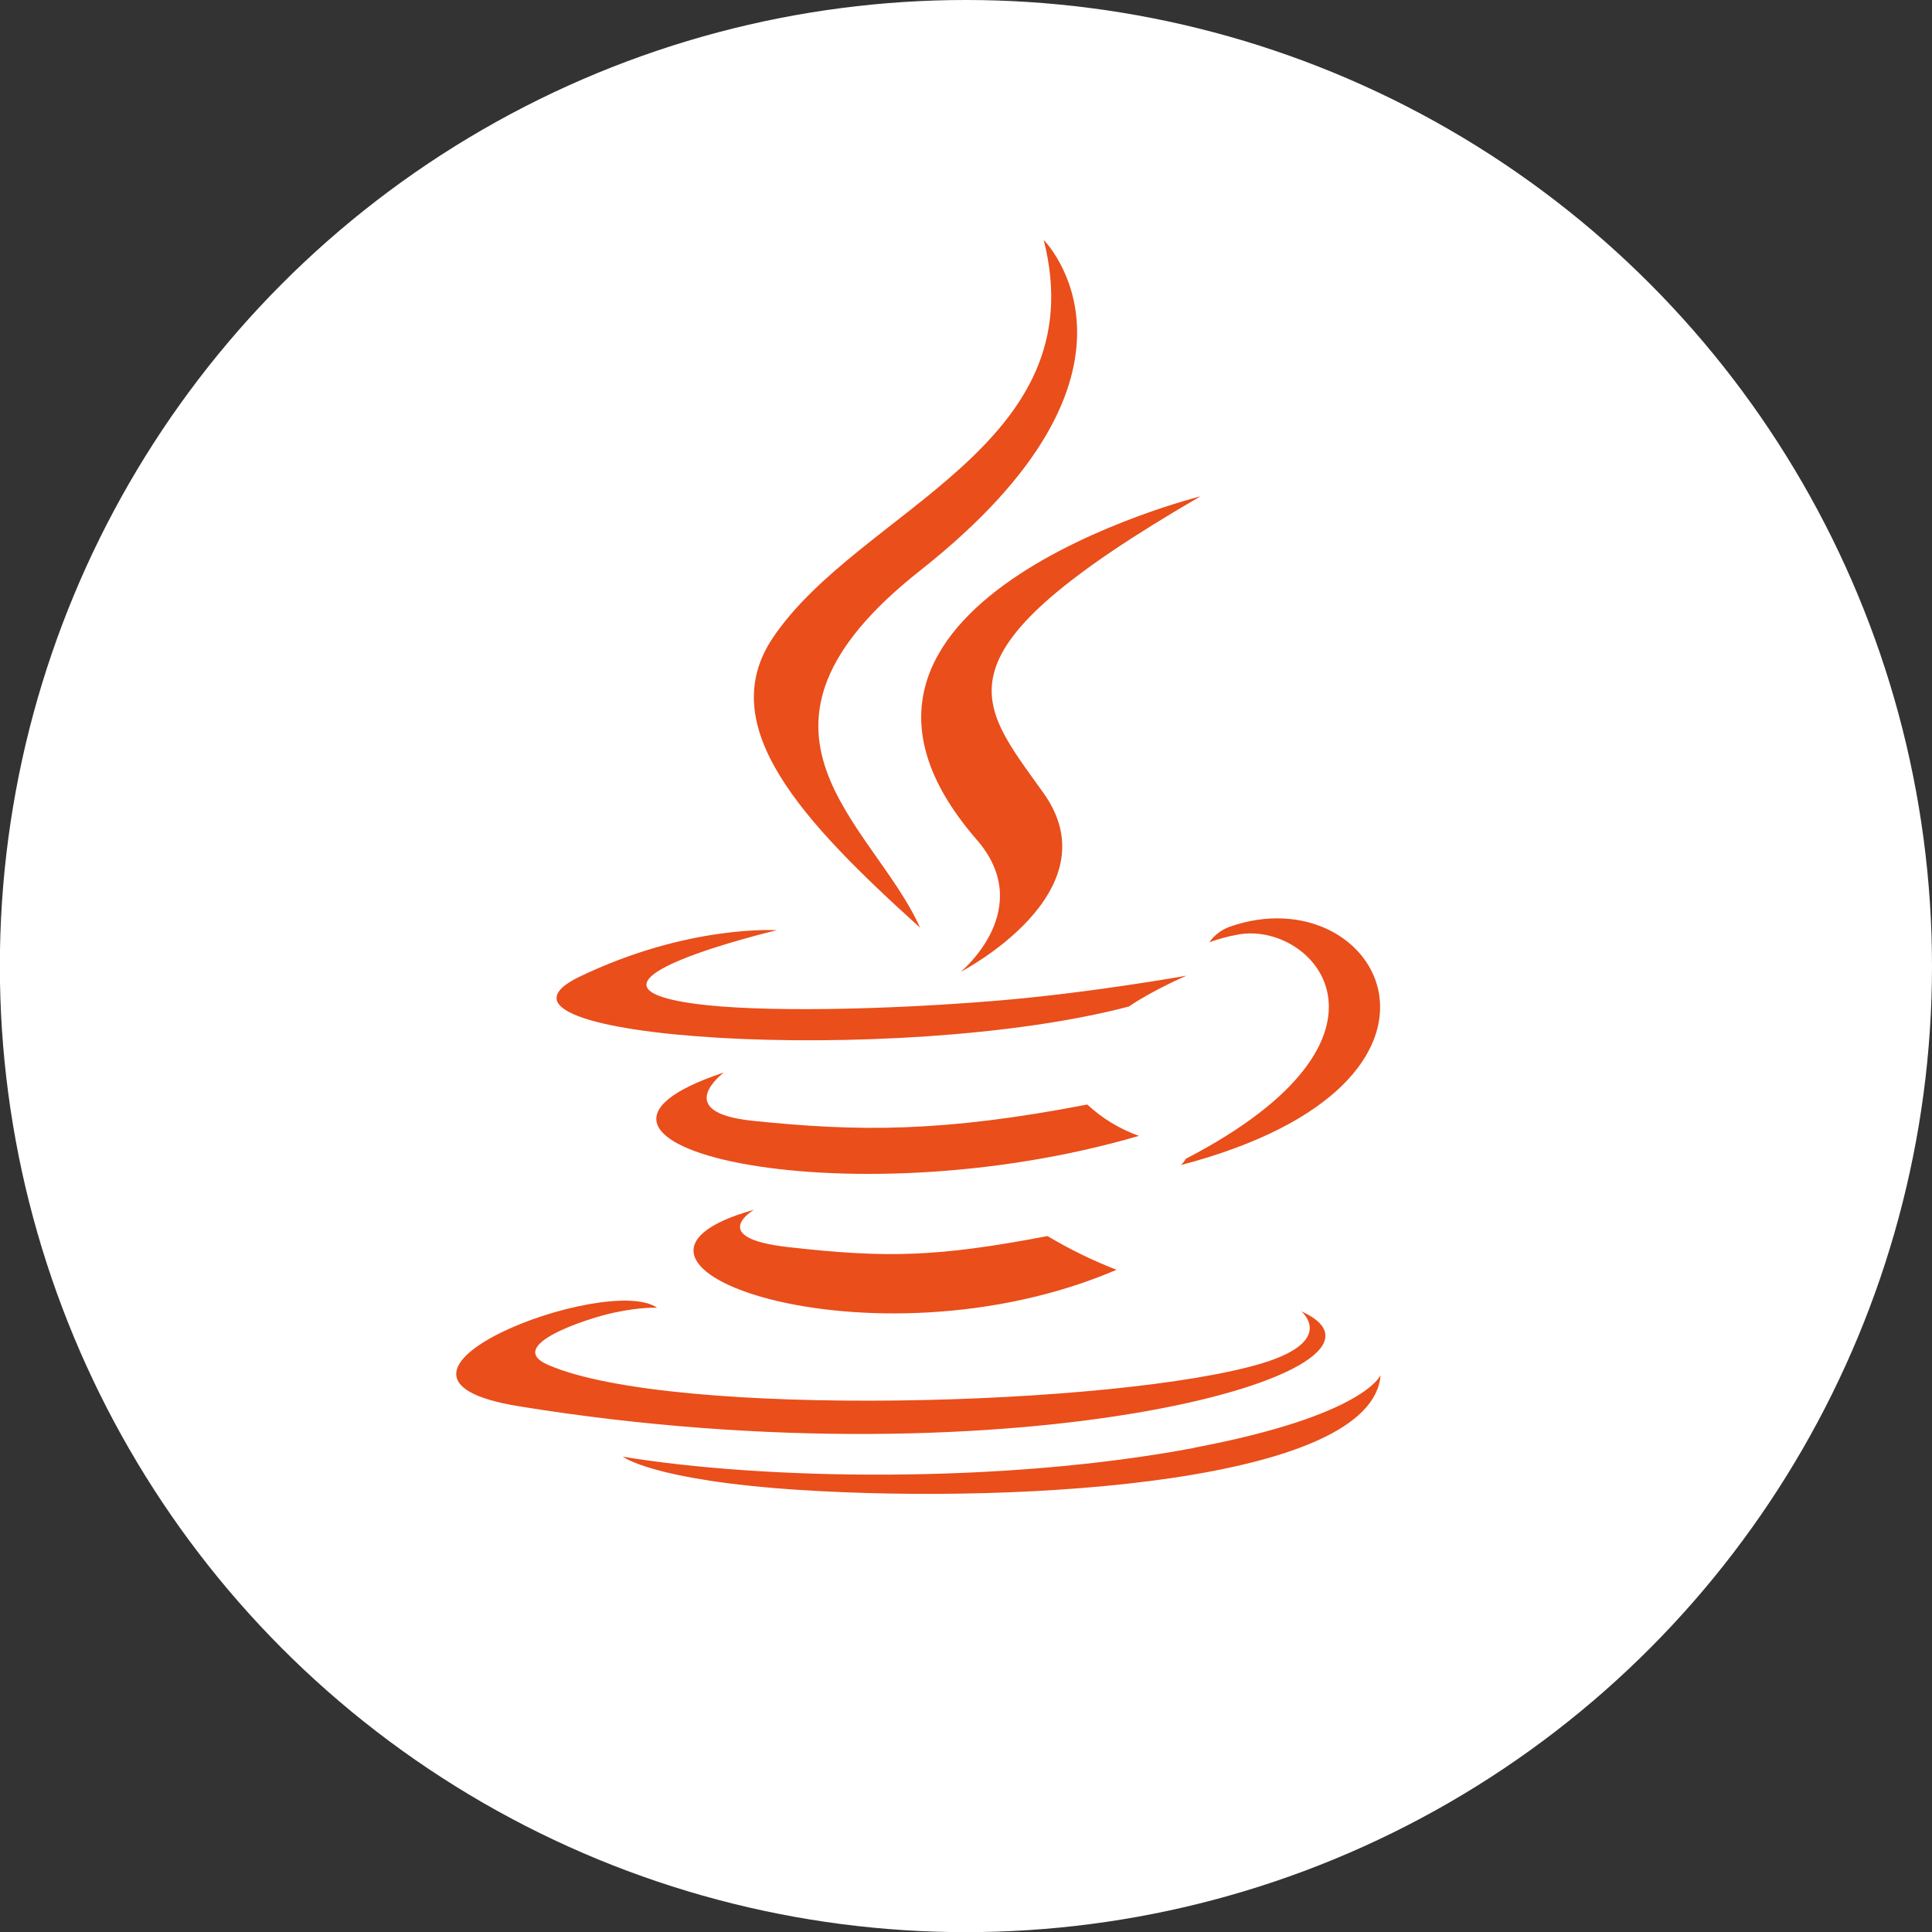 <?xml version="1.0" encoding="UTF-8"?>
<svg id="Capa_2" data-name="Capa 2" xmlns="http://www.w3.org/2000/svg" viewBox="0 0 136.89 136.89">
  <rect x="0" y="0" width="136.89" height="136.89" fill="#333333" stroke="none"/>
  <defs>
    <style>
      .cls-1 {
        fill: #e94e1b;
      }

      .cls-2 {
        fill: #fff;
      }
    </style>
  </defs>
  <g id="Capa_4" data-name="Capa 4">
    <circle class="cls-2" cx="68.44" cy="68.45" r="68.45"/>
    <path class="cls-1" d="M80.01,71.3c1.7-1.16,4.06-2.17,4.06-2.17,0,0-6.72,1.21-13.4,1.77-8.17.68-16.95.82-21.36.23-10.43-1.39,5.73-5.22,5.73-5.22,0,0-6.26-.42-13.99,3.3-9.11,4.41,22.56,6.42,38.96,2.1ZM65.19,65.73c-3.3-7.41-14.42-13.92,0-25.3,17.99-14.19,8.76-23.43,8.76-23.43,3.73,14.66-13.12,19.11-19.21,28.22-4.15,6.23,2.03,12.91,10.45,20.51ZM85.08,35.16s-30.4,7.6-15.88,24.33c4.29,4.93-1.13,9.37-1.13,9.37,0,0,10.88-5.62,5.88-12.65-4.67-6.56-8.24-9.82,11.12-21.05ZM84.02,82.1c-.09.17-.21.32-.35.45,22.26-5.85,14.07-20.63,3.44-16.88-.57.21-1.07.59-1.42,1.09.62-.22,1.26-.4,1.91-.52,5.38-1.13,13.1,7.2-3.57,15.86h0ZM92.2,92.91s2.52,2.07-2.76,3.68c-10.05,3.04-41.79,3.96-50.6.12-3.18-1.37,2.78-3.3,4.65-3.7,1.94-.42,3.07-.35,3.07-.35-3.52-2.48-22.78,4.88-9.79,6.98,35.44,5.76,64.62-2.59,55.43-6.73ZM53.41,85.72c-13.66,3.82,8.31,11.7,25.7,4.25-1.7-.66-3.33-1.46-4.89-2.39-7.76,1.48-11.35,1.58-18.39.78-5.81-.66-2.41-2.64-2.41-2.64ZM84.61,102.59c-13.66,2.57-30.51,2.27-40.49.62,0-.02,2.05,1.68,12.56,2.36,16,1.02,40.57-.57,41.14-8.14,0,0-1.11,2.86-13.22,5.15h0ZM77.04,78.26c-10.27,1.98-16.23,1.93-23.74,1.15-5.81-.61-2.01-3.42-2.01-3.42-15.06,5,8.36,10.65,29.41,4.49-1.36-.48-2.61-1.24-3.66-2.22Z"/>
  </g>
</svg>
